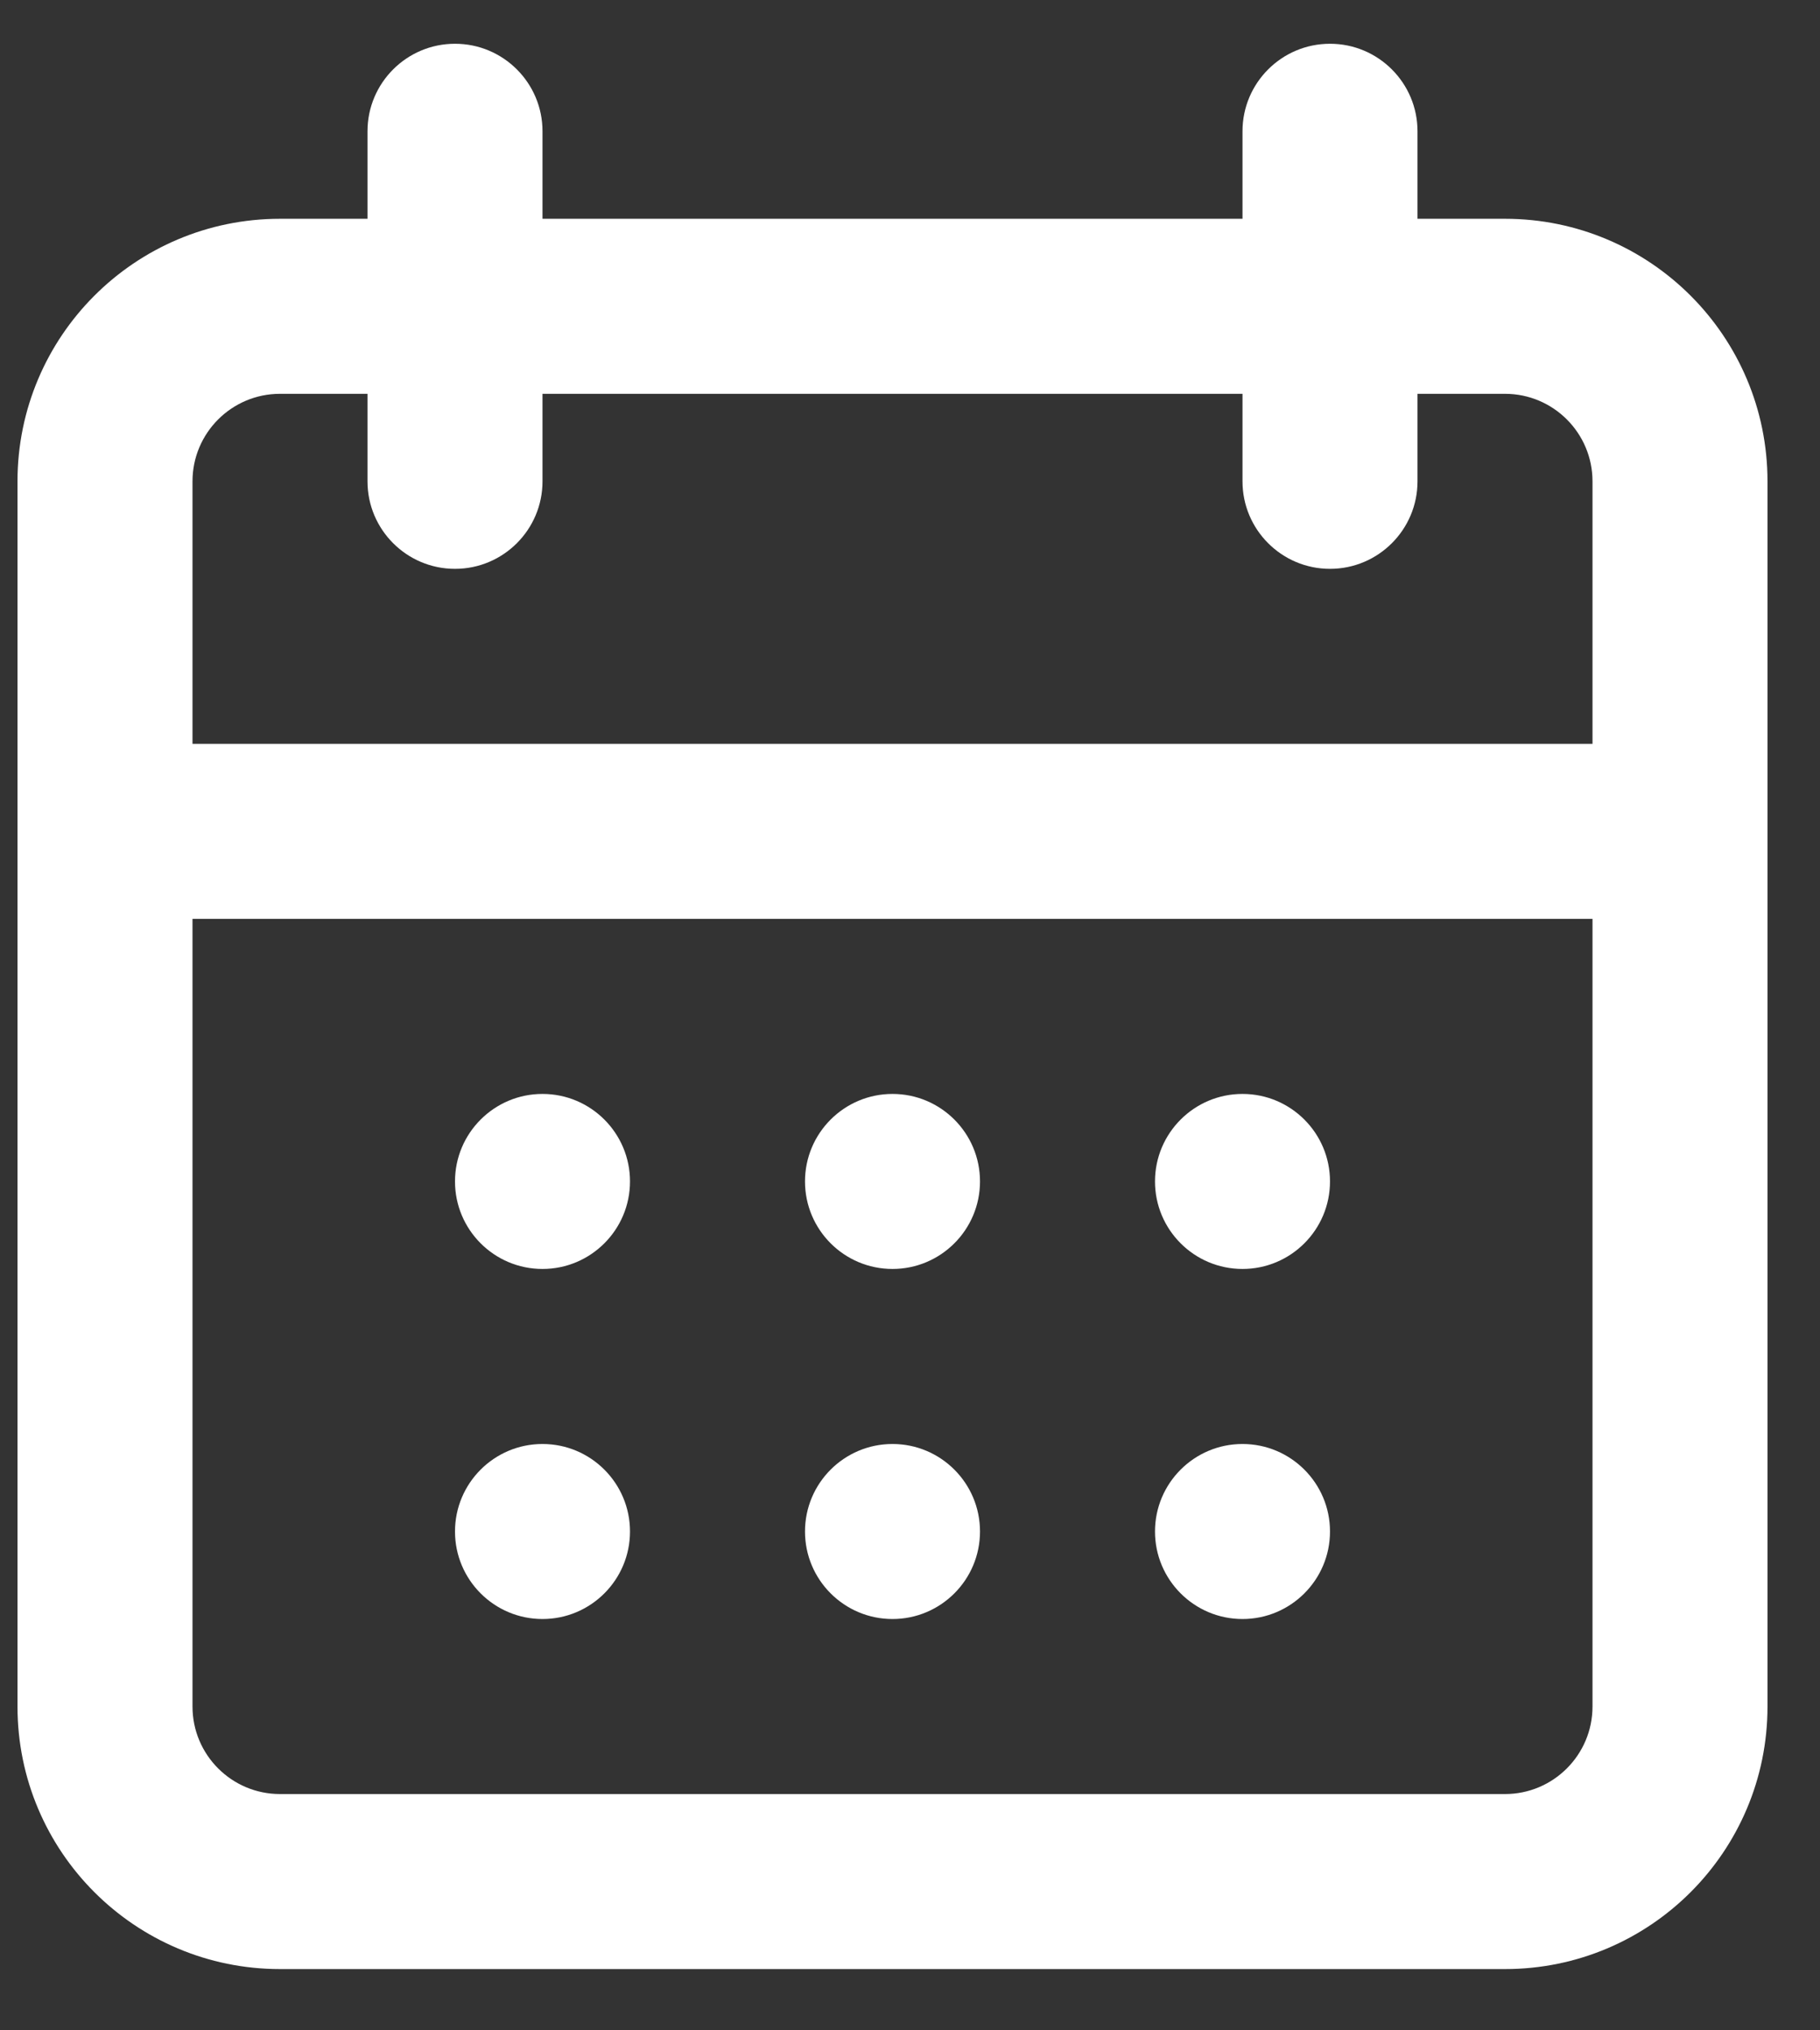 <svg width="26" height="29" viewBox="0 0 26 29" fill="none" xmlns="http://www.w3.org/2000/svg">
<rect x="0" y="0" width="26" height="29" fill="#333333" stroke="none"/>
<path d="M6.5 16.875C6.5 16.185 7.06 15.625 7.75 15.625C8.44 15.625 9 16.185 9 16.875C9 17.565 8.44 18.125 7.75 18.125C7.06 18.125 6.5 17.565 6.5 16.875Z" fill="white"/>
<path d="M7.75 20.625C7.06 20.625 6.5 21.185 6.5 21.875C6.5 22.565 7.06 23.125 7.75 23.125C8.44 23.125 9 22.565 9 21.875C9 21.185 8.44 20.625 7.75 20.625Z" fill="white"/>
<path d="M11.5 16.875C11.5 16.185 12.06 15.625 12.75 15.625C13.44 15.625 14 16.185 14 16.875C14 17.565 13.44 18.125 12.75 18.125C12.06 18.125 11.5 17.565 11.5 16.875Z" fill="white"/>
<path d="M12.75 20.625C12.06 20.625 11.5 21.185 11.5 21.875C11.5 22.565 12.06 23.125 12.75 23.125C13.44 23.125 14 22.565 14 21.875C14 21.185 13.44 20.625 12.75 20.625Z" fill="white"/>
<path d="M16.5 16.875C16.5 16.185 17.06 15.625 17.75 15.625C18.44 15.625 19 16.185 19 16.875C19 17.565 18.44 18.125 17.75 18.125C17.06 18.125 16.5 17.565 16.5 16.875Z" fill="white"/>
<path d="M17.75 20.625C17.06 20.625 16.5 21.185 16.5 21.875C16.5 22.565 17.06 23.125 17.75 23.125C18.44 23.125 19 22.565 19 21.875C19 21.185 18.44 20.625 17.75 20.625Z" fill="white"/>
<path fill-rule="evenodd" clip-rule="evenodd" d="M5.25 1.875C5.25 1.185 5.81 0.625 6.5 0.625C7.19 0.625 7.75 1.185 7.75 1.875V3.125H17.75V1.875C17.75 1.185 18.31 0.625 19 0.625C19.69 0.625 20.25 1.185 20.25 1.875V3.125H21.5C23.571 3.125 25.25 4.804 25.25 6.875V24.375C25.25 26.446 23.571 28.125 21.5 28.125H4C1.929 28.125 0.25 26.446 0.25 24.375V6.875C0.25 4.804 1.929 3.125 4 3.125H5.25V1.875ZM17.75 5.625V6.875C17.75 7.565 18.31 8.125 19 8.125C19.69 8.125 20.25 7.565 20.25 6.875V5.625H21.5C22.19 5.625 22.75 6.185 22.75 6.875V10.625H2.75V6.875C2.75 6.185 3.31 5.625 4 5.625H5.25V6.875C5.25 7.565 5.81 8.125 6.5 8.125C7.19 8.125 7.75 7.565 7.75 6.875V5.625H17.75ZM2.75 13.125V24.375C2.75 25.065 3.31 25.625 4 25.625H21.5C22.19 25.625 22.75 25.065 22.75 24.375V13.125H2.75Z" fill="white"/>
</svg>
